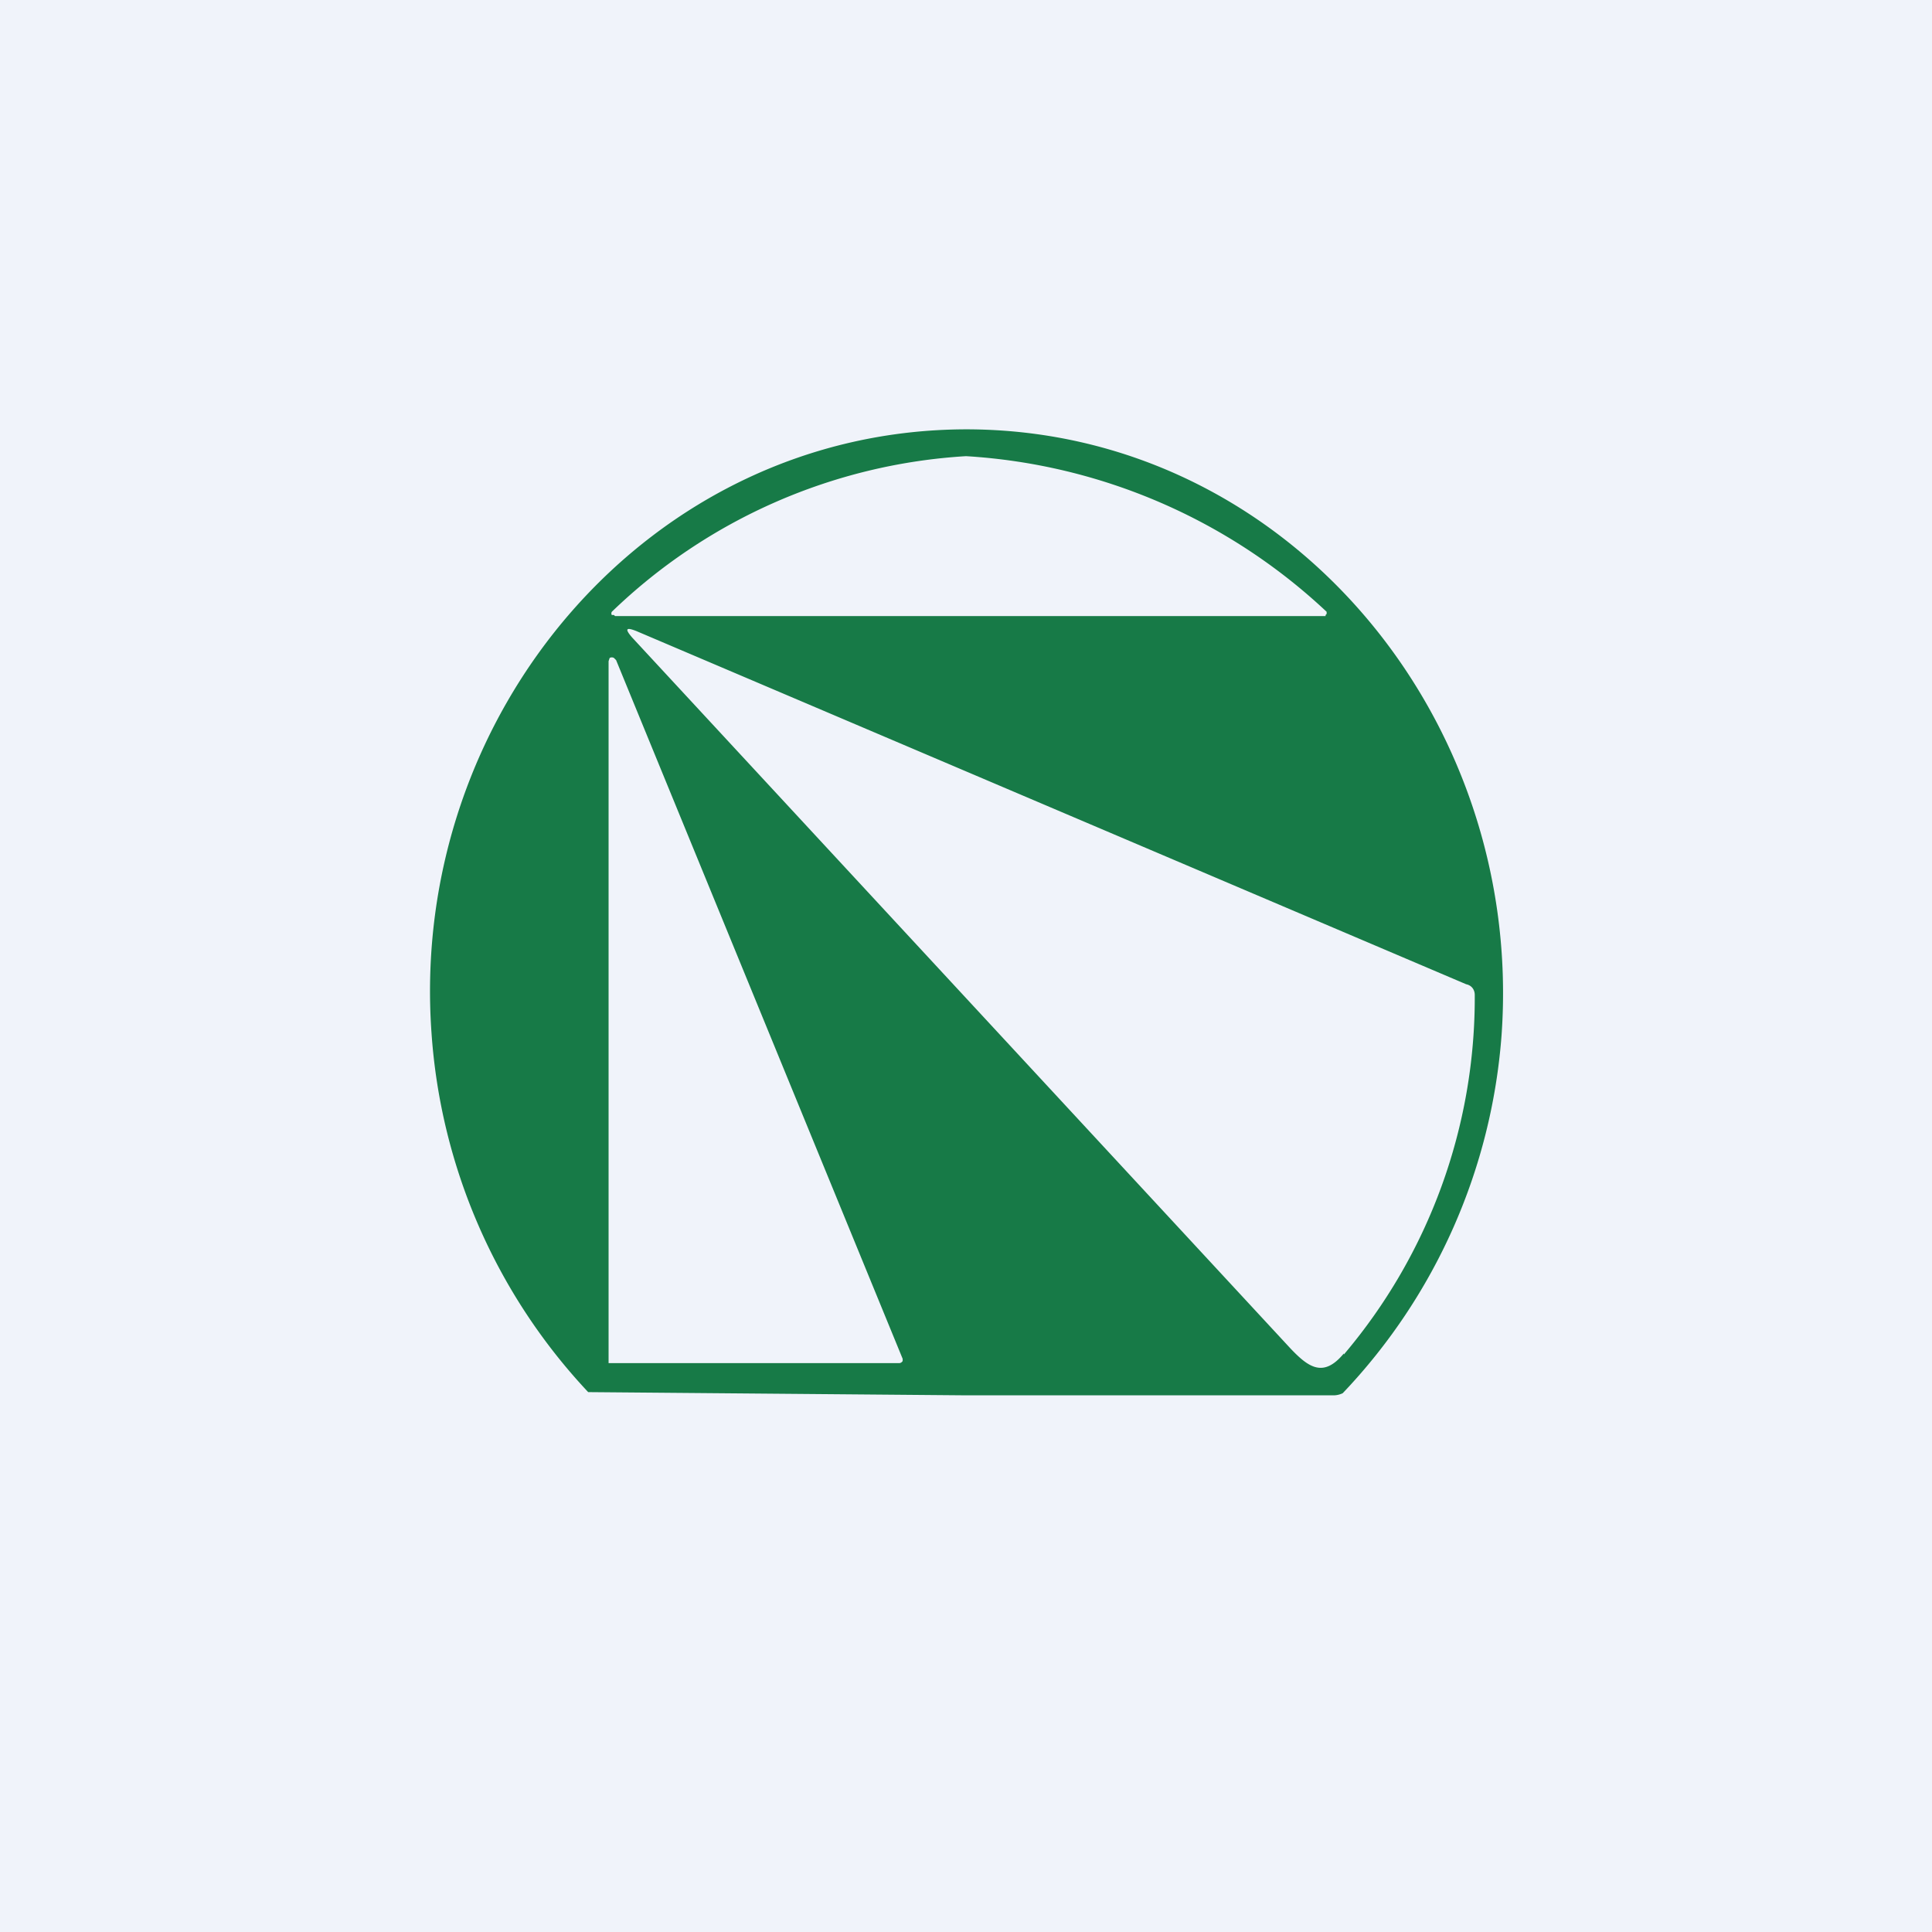 <!-- by TradingView --><svg width="18" height="18" viewBox="0 0 18 18" xmlns="http://www.w3.org/2000/svg"><path fill="#F0F3FA" d="M0 0h18v18H0z"/><path d="M9 4c2.96 0 5.2 2.66 4.99 5.64a5.42 5.42 0 0 1-1.48 3.34.2.2 0 0 1-.08.02H9a38920.57 38920.57 0 0 1-3.52-.03 5.43 5.43 0 0 1-1.46-3.35C3.81 6.65 6.05 4 9.01 4Zm3.33 1.74h.02v-.01l.01-.01V5.7A5.38 5.38 0 0 0 9 4.25 5.2 5.2 0 0 0 5.7 5.7a.03.03 0 0 0 0 .03h.02l.01.01h6.61Zm.19 6.88a5.14 5.14 0 0 0 1.22-3.35c0-.05-.03-.09-.08-.1L5.93 5.88c-.1-.04-.11-.02-.04.06l6.13 6.62c.17.18.31.28.5.05ZM5.74 6.15l-.02-.02a.04.04 0 0 0-.04 0l-.01.03v6.54h2.71a.04.04 0 0 0 .03-.02v-.02L5.74 6.15Z" fill="#177A47"/></svg>
